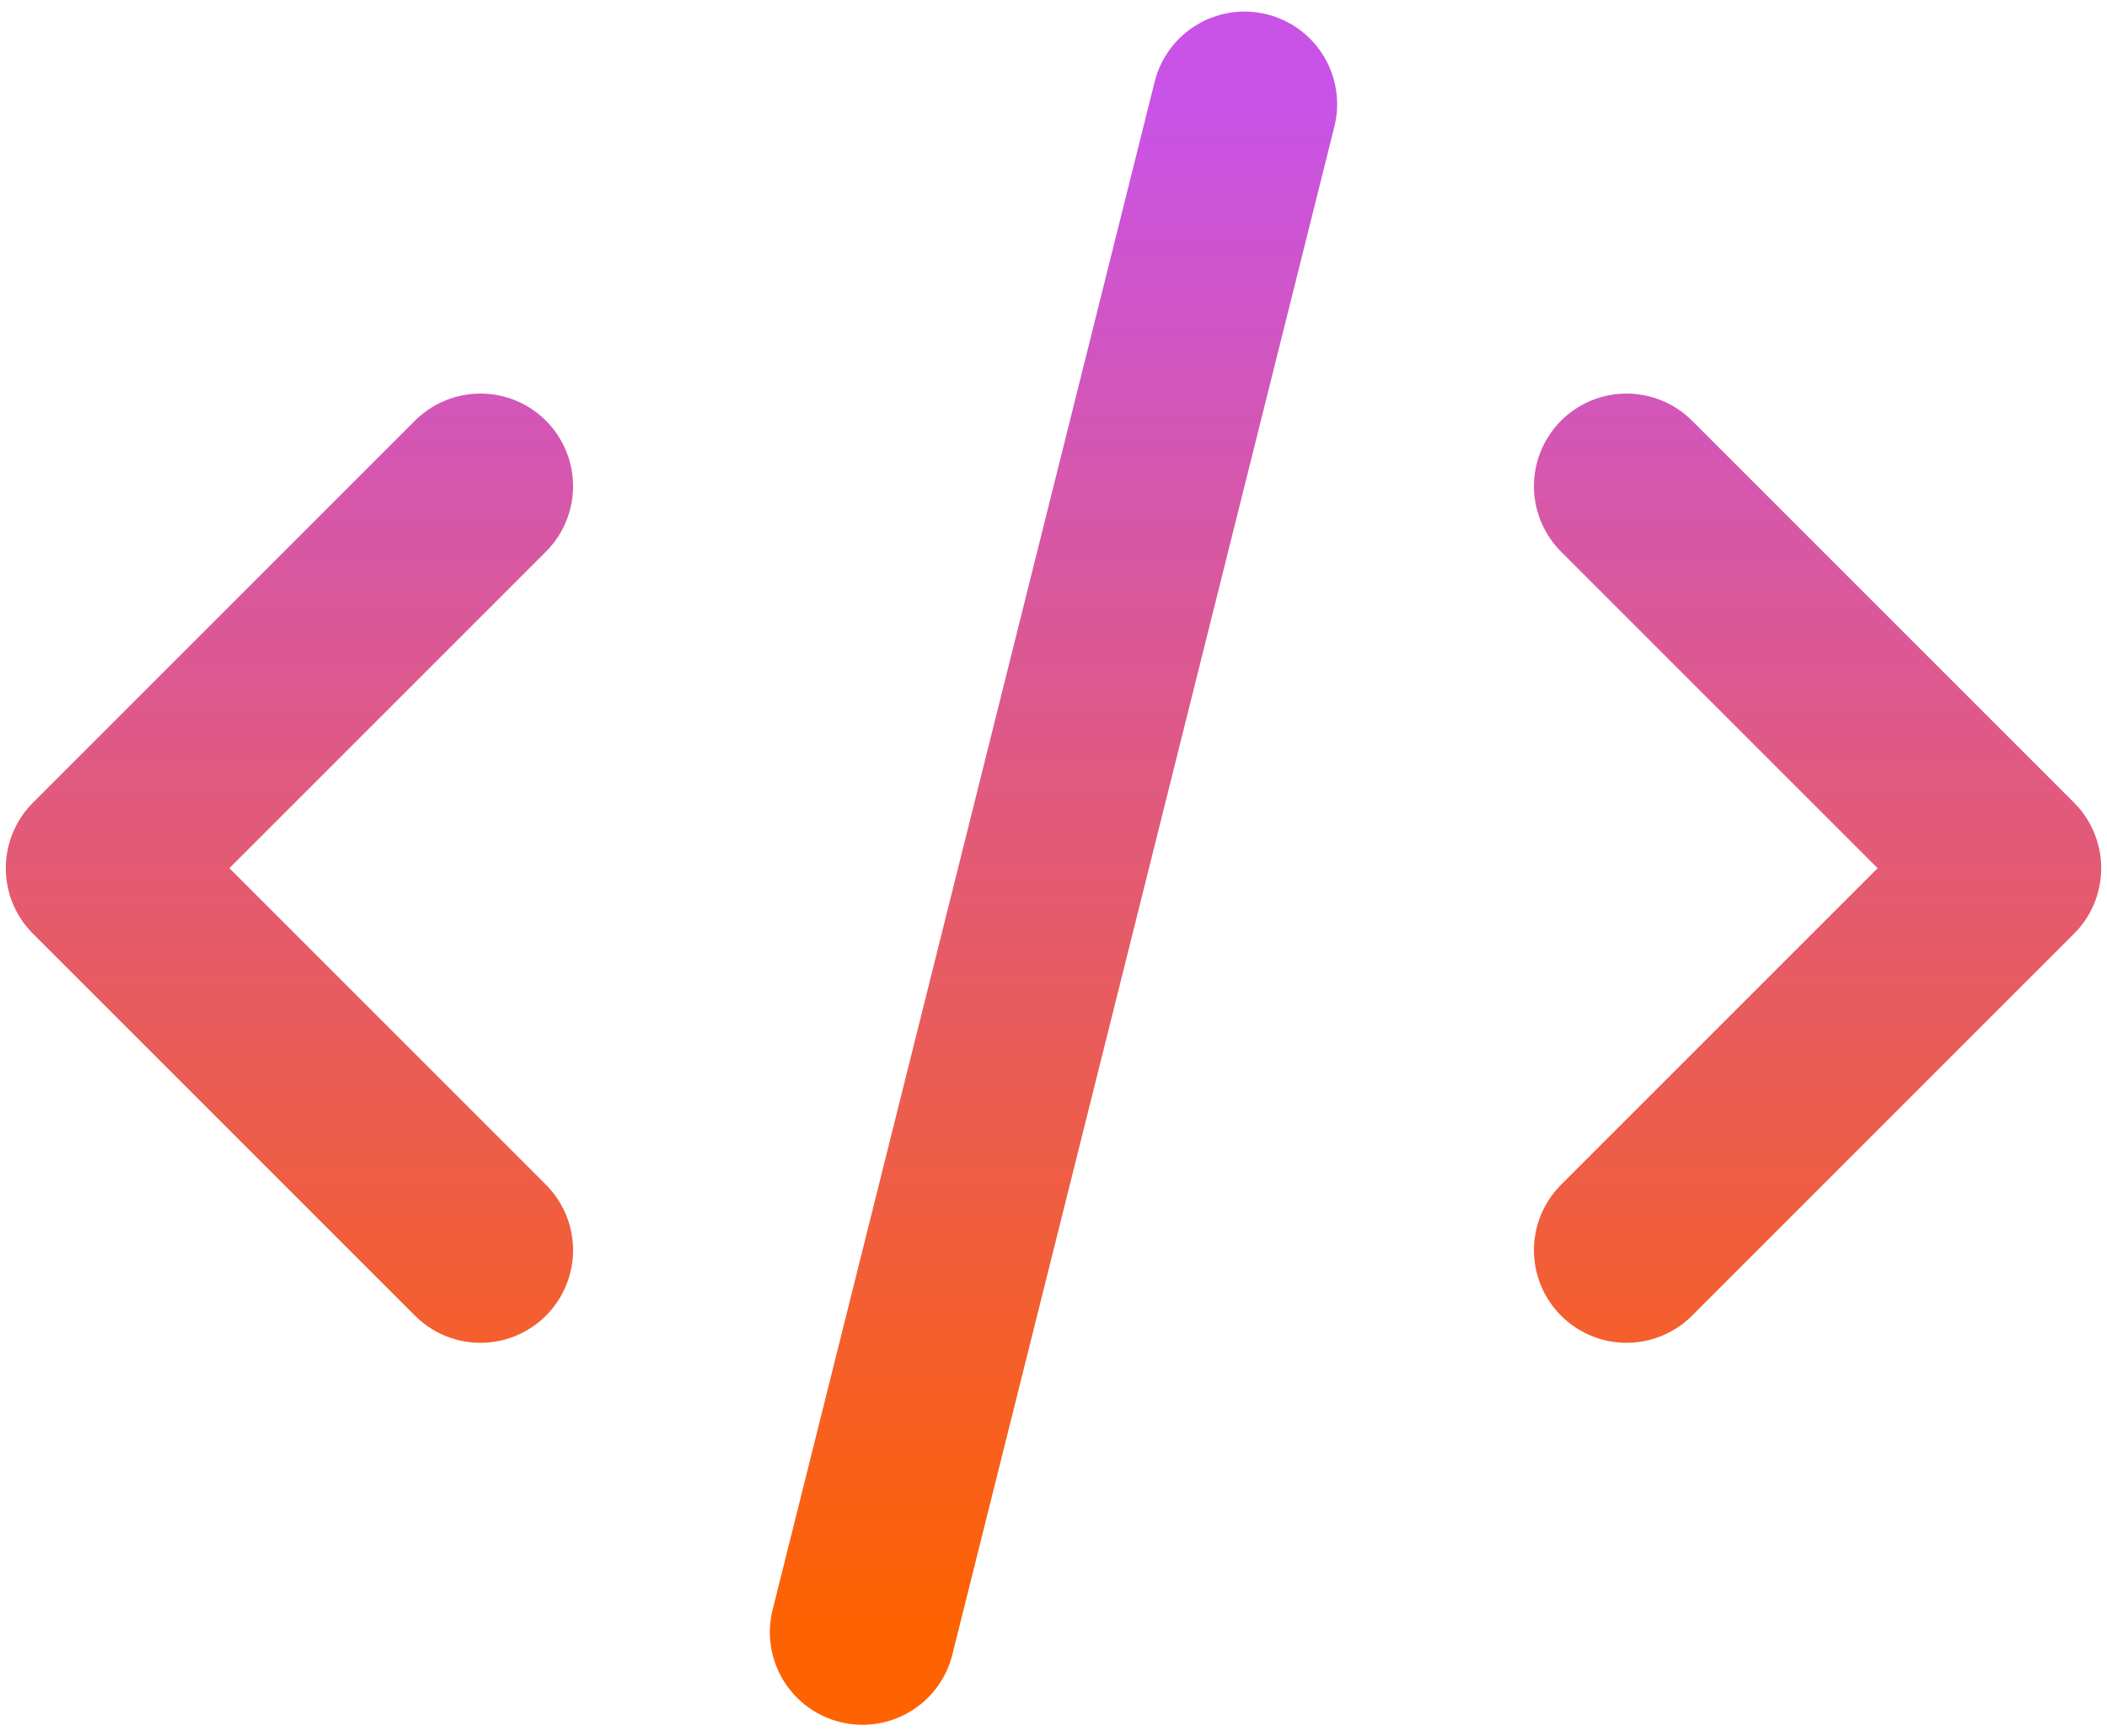 <svg width="91" height="75" viewBox="0 0 91 75" fill="none" xmlns="http://www.w3.org/2000/svg">
<path d="M37.25 70.5L53.75 4.5M70.25 21L86.75 37.5L70.25 54M20.75 54L4.25 37.5L20.75 21" stroke="url(#paint0_linear_3_4)" stroke-width="8" stroke-linecap="round" stroke-linejoin="round"/>
<defs>
<linearGradient id="paint0_linear_3_4" x1="45.5" y1="4.5" x2="45.5" y2="70.5" gradientUnits="userSpaceOnUse">
<stop stop-color="#C853E6"/>
<stop offset="1" stop-color="#FF6200"/>
</linearGradient>
</defs>
</svg>
